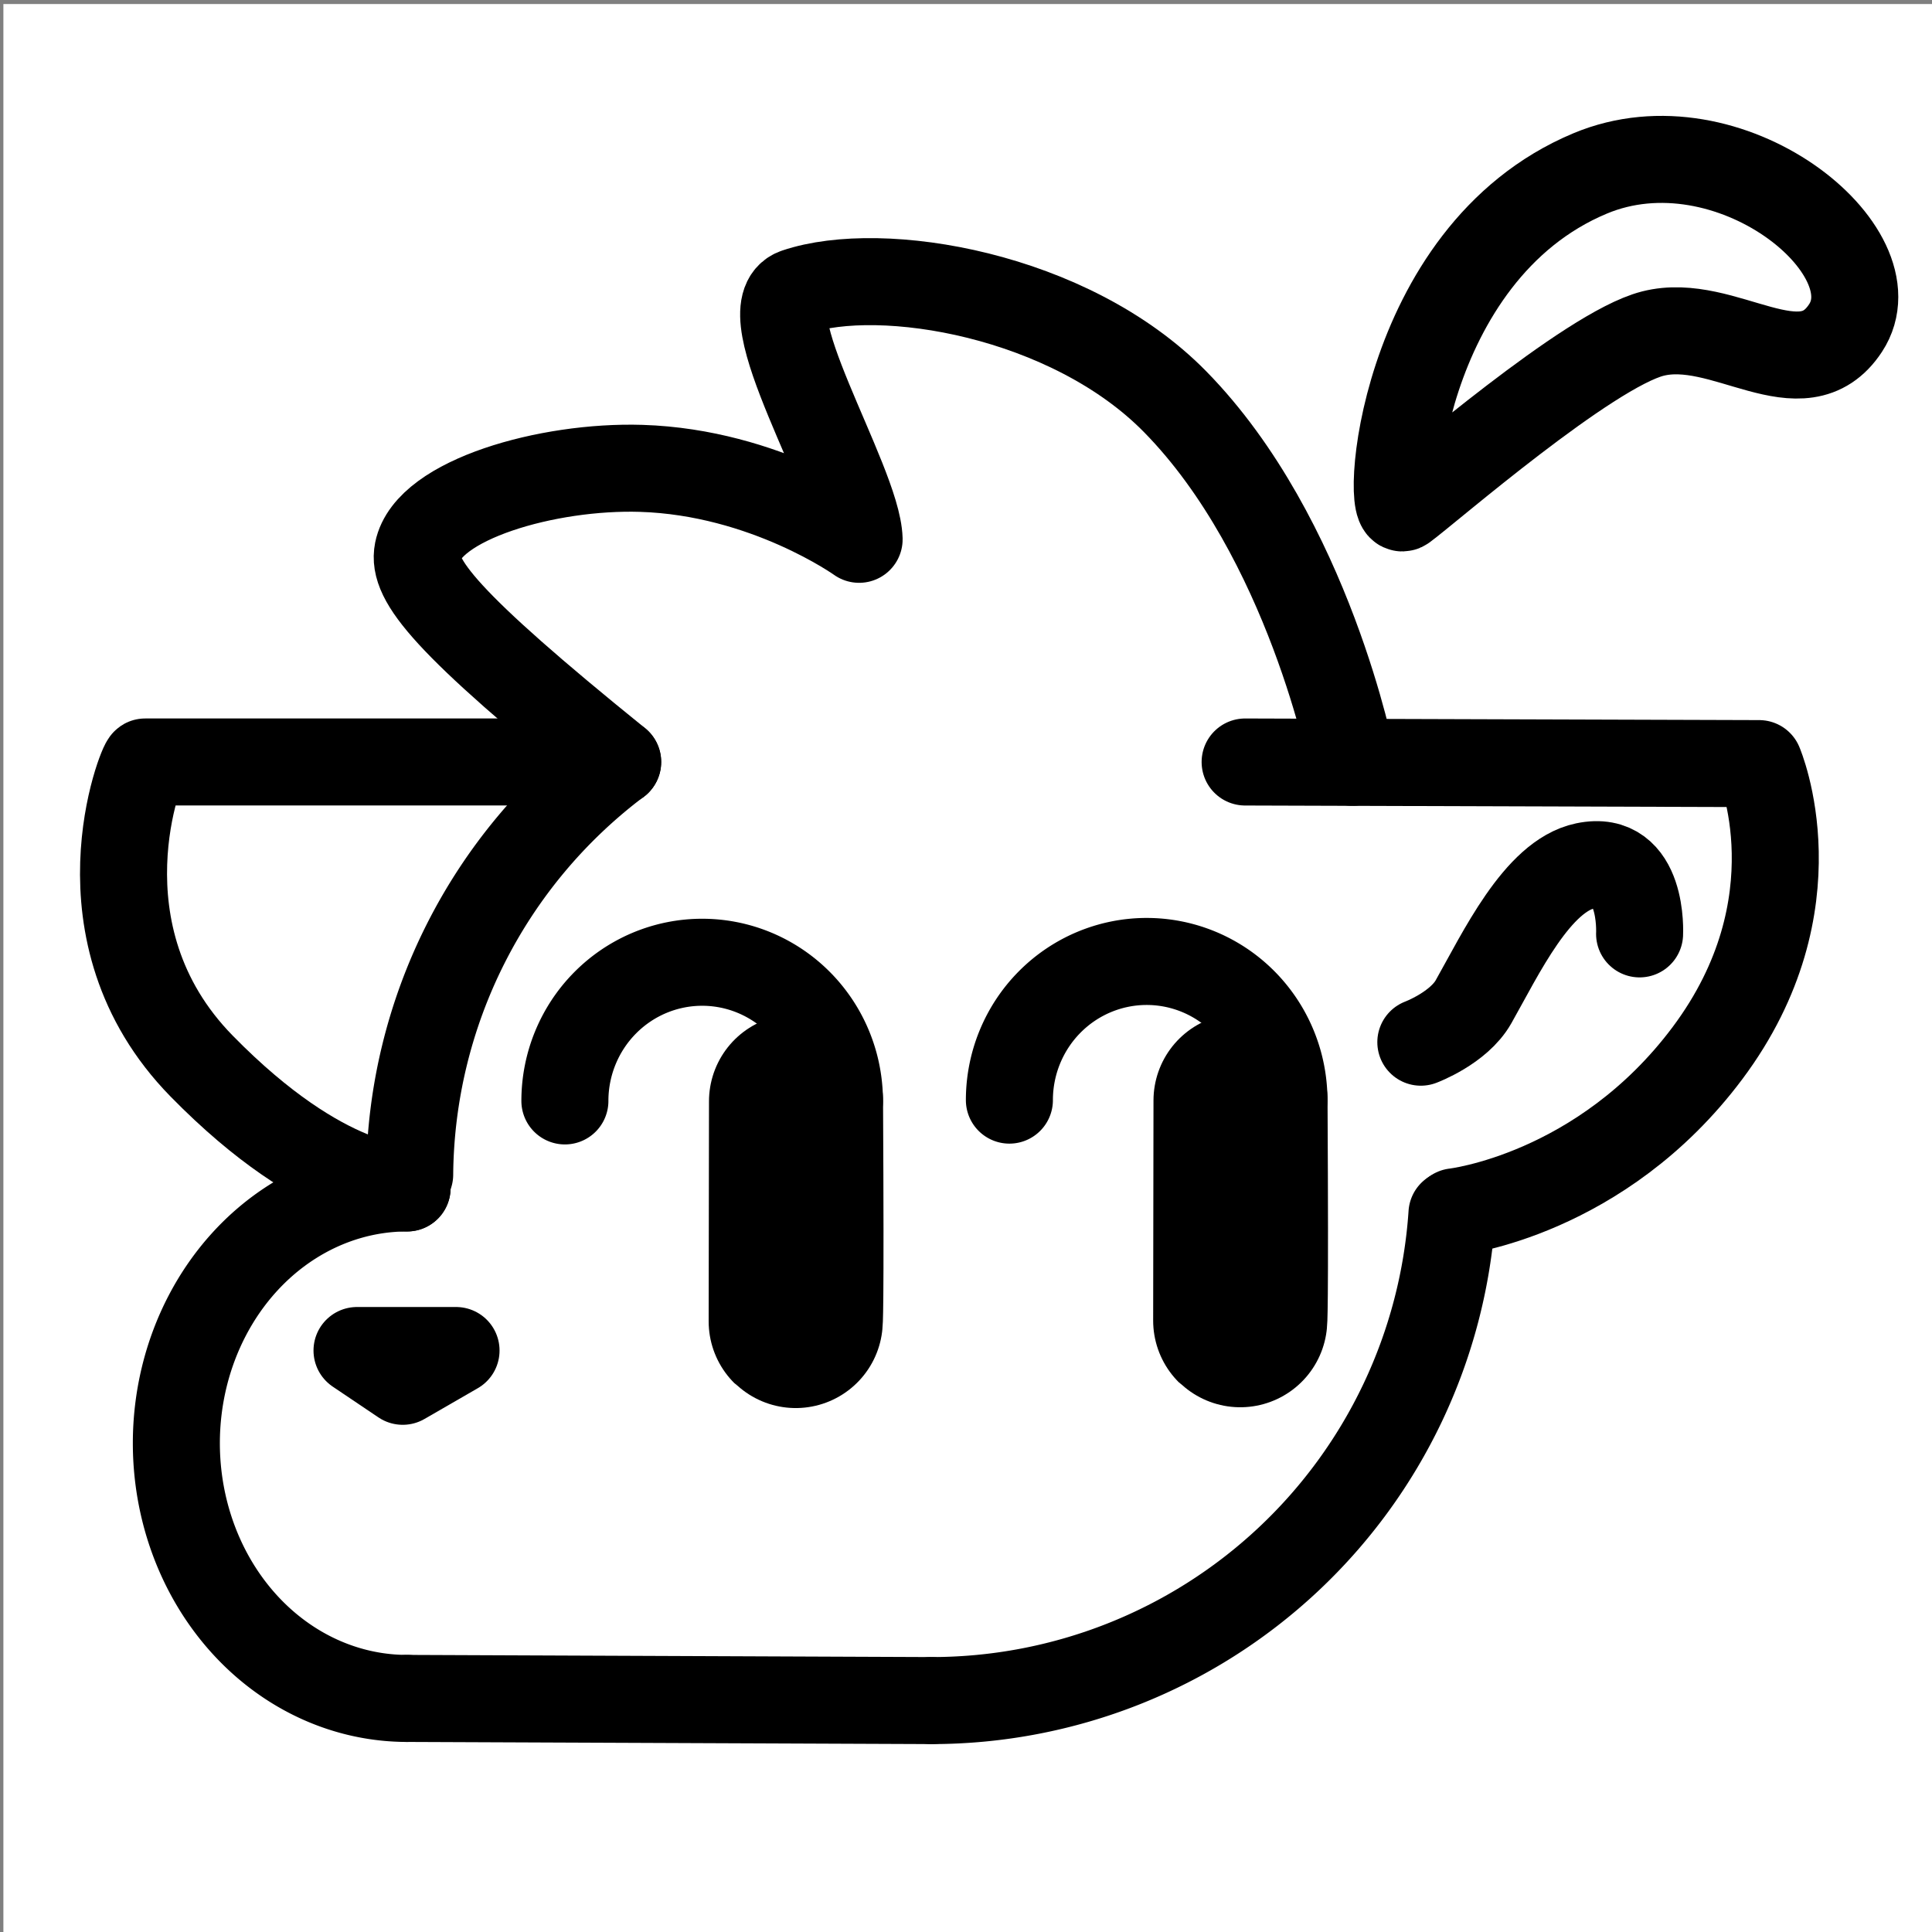 <?xml version="1.0" encoding="UTF-8" standalone="no"?>
<!-- Created with Inkscape (http://www.inkscape.org/) -->

<svg
   width="111"
   height="111"
   viewBox="0 0 111 111"
   version="1.1"
   id="svg1"
   xmlns="http://www.w3.org/2000/svg"
   xmlns:svg="http://www.w3.org/2000/svg">
  <rect x="0" y="0" width="111" height="111" fill="#808080" stroke="none"/>
  <defs
     id="defs1" />
  <g
     id="layer2"
     style="display:inline">
    <rect
       style="fill:#ffffff"
       id="rect1"
       width="111"
       height="111"
       x="0.195"
       y="0.232" />
  </g>
  <g
     id="layer1"
     style="display:none"
     transform="translate(-58.642,-79.279)">
    <path
       style="fill:none;fill-opacity:1;stroke:#000000;stroke-width:5;stroke-linecap:round;stroke-linejoin:round;stroke-dasharray:none;stroke-opacity:1"
       id="path4"
       d="m 82.179,147.008 a 29.975,29.975 0 0 1 29.975,-29.975 29.975,29.975 0 0 1 29.975,29.975 29.975,29.975 0 0 1 -29.975,29.975" />
    <path
       style="fill:none;fill-opacity:1;stroke:#000000;stroke-width:5;stroke-linecap:round;stroke-linejoin:round;stroke-dasharray:none;stroke-opacity:1"
       id="path5"
       d="m 82.03,176.859 a 13.256,14.664 0 0 1 -11.48,-7.332 13.256,14.664 0 0 1 0,-14.664 13.256,14.664 0 0 1 11.48,-7.332" />
    <path
       style="fill:none;fill-opacity:1;stroke:#000000;stroke-width:5;stroke-linecap:round;stroke-linejoin:round;stroke-dasharray:none;stroke-opacity:1"
       d="m 82.03,176.859 30.124,0.124 v 0 z"
       id="path6" />
  </g>
  <g
     id="g15"
     style="display:inline"
     transform="translate(-58.642,-79.279)">
    <path
       style="display:inline;fill:none;fill-opacity:1;stroke:#000000;stroke-width:5;stroke-linecap:round;stroke-linejoin:round;stroke-dasharray:none;stroke-opacity:1"
       id="path4-2"
       d="M 82.18,146.755 A 29.975,29.975 0 0 1 94.105,123.075" />
    <path
       style="fill:none;fill-opacity:1;stroke:#000000;stroke-width:5;stroke-linecap:round;stroke-linejoin:round;stroke-dasharray:none;stroke-opacity:1"
       id="path13"
       d="m 142.063,149.011 a 29.975,29.975 0 0 1 -29.908,27.972" />
    <path
       style="fill:none;fill-opacity:1;stroke:#000000;stroke-width:5;stroke-linecap:round;stroke-linejoin:round;stroke-dasharray:none;stroke-opacity:1"
       id="path14"
       d="m 82.03,176.859 a 13.256,14.664 0 0 1 -11.48,-7.332 13.256,14.664 0 0 1 0,-14.664 13.256,14.664 0 0 1 11.48,-7.332" />
    <path
       style="fill:none;fill-opacity:1;stroke:#000000;stroke-width:5;stroke-linecap:round;stroke-linejoin:round;stroke-dasharray:none;stroke-opacity:1"
       d="m 82.03,176.859 30.124,0.124 v 0 z"
       id="path15" />
  </g>
  <g
     id="layer3"
     transform="translate(-58.642,-79.279)">
    <path
       style="fill:none;fill-opacity:1;stroke:#000000;stroke-width:5;stroke-linecap:round;stroke-linejoin:round;stroke-dasharray:none;stroke-opacity:1"
       id="path7"
       d="m 91.097,142.53 a 7.887,7.966 0 0 1 7.887,-7.966 7.887,7.966 0 0 1 7.887,7.966" />
    <path
       style="fill:none;fill-opacity:1;stroke:#000000;stroke-width:10;stroke-linecap:round;stroke-linejoin:round;stroke-dasharray:none;stroke-opacity:1"
       d="m 104.376,142.552 c 0.069,12.734 -0.019,12.646 -0.019,12.646 z"
       id="path8" />
  </g>
  <g
     id="g10"
     transform="translate(-58.769,-78.385)">
    <path
       style="fill:none;fill-opacity:1;stroke:#000000;stroke-width:5;stroke-linecap:round;stroke-linejoin:round;stroke-dasharray:none;stroke-opacity:1"
       id="path9"
       d="m 116.762,141.59 a 7.887,7.966 0 0 1 7.887,-7.966 7.887,7.966 0 0 1 7.887,7.966" />
    <path
       style="fill:none;fill-opacity:1;stroke:#000000;stroke-width:10;stroke-linecap:round;stroke-linejoin:round;stroke-dasharray:none;stroke-opacity:1"
       d="m 130.041,141.612 c 0.069,12.734 -0.019,12.646 -0.019,12.646 z"
       id="path10" />
  </g>
  <g
     id="layer4"
     transform="translate(-58.642,-79.279)">
    <path
       style="fill:none;fill-opacity:1;stroke:#000000;stroke-width:5;stroke-linecap:round;stroke-linejoin:round;stroke-dasharray:none;stroke-opacity:1"
       d="m 82.03,147.53 c 0,0 -4.689,0.264 -11.806,-7.003 -7.486,-7.644 -3.372,-17.599 -3.233,-17.47 l 27.138,9e-5"
       id="path11" />
  </g>
  <g
     id="layer5"
     transform="translate(-58.642,-79.279)">
    <path
       style="fill:none;fill-opacity:1;stroke:#000000;stroke-width:5;stroke-linecap:round;stroke-linejoin:round;stroke-dasharray:none;stroke-opacity:1"
       d="m 142.223,148.9 c 0,0 8.407,-0.94 14.523,-9.122 6.418,-8.586 2.965,-16.627 2.965,-16.627 l -29.532,-0.093"
       id="path12" />
    <path
       style="fill:none;fill-opacity:1;stroke:#000000;stroke-width:5;stroke-linecap:round;stroke-linejoin:round;stroke-dasharray:none;stroke-opacity:1"
       d="m 140.274,139.156 c 0,0 2.17,-0.808 3.026,-2.32 1.564,-2.763 3.665,-7.234 6.408,-7.806 3.377,-0.705 3.134,3.904 3.134,3.904"
       id="path16" />
  </g>
  <g
     id="layer6"
     transform="translate(-58.642,-79.279)">
    <path
       style="fill:none;fill-opacity:1;stroke:#000000;stroke-width:5;stroke-linecap:round;stroke-linejoin:round;stroke-dasharray:none;stroke-opacity:1"
       d="m 79.154,156.871 h 5.689 l -3.063,1.768 z"
       id="path17" />
  </g>
  <g
     id="layer7"
     transform="translate(-58.642,-79.279)">
    <path
       style="fill:none;fill-opacity:1;stroke:#000000;stroke-width:5;stroke-linecap:round;stroke-linejoin:round;stroke-dasharray:none;stroke-opacity:1"
       d="m 136.329,123.076 c 0,0 -2.489,-12.889 -10.172,-20.717 -6.064,-6.179 -16.88,-7.97 -21.778,-6.316 -2.798,0.945 3.53,10.901 3.622,14.221 0,0 -5.375,-3.854 -12.518,-4.076 -5.389,-0.167 -12.245,1.813 -12.835,4.753 -0.33,1.642 1.526,4.064 11.482,12.115"
       id="path18" />
  </g>
  <g
     id="layer8"
     transform="translate(-58.642,-79.279)">
    <path
       style="fill:none;fill-opacity:1;stroke:#000000;stroke-width:5;stroke-linecap:round;stroke-linejoin:round;stroke-dasharray:none;stroke-opacity:1"
       d="m 139.316,108.413 c -1.166,1.025 -0.371,-14.549 10.686,-19.17 7.975,-3.333 17.578,4.463 14.672,8.884 -2.502,3.807 -6.983,-0.728 -11.078,0.32 -3.7,0.947 -12.91,8.964 -14.28,9.966 z"
       id="path19" />
  </g>
</svg>
